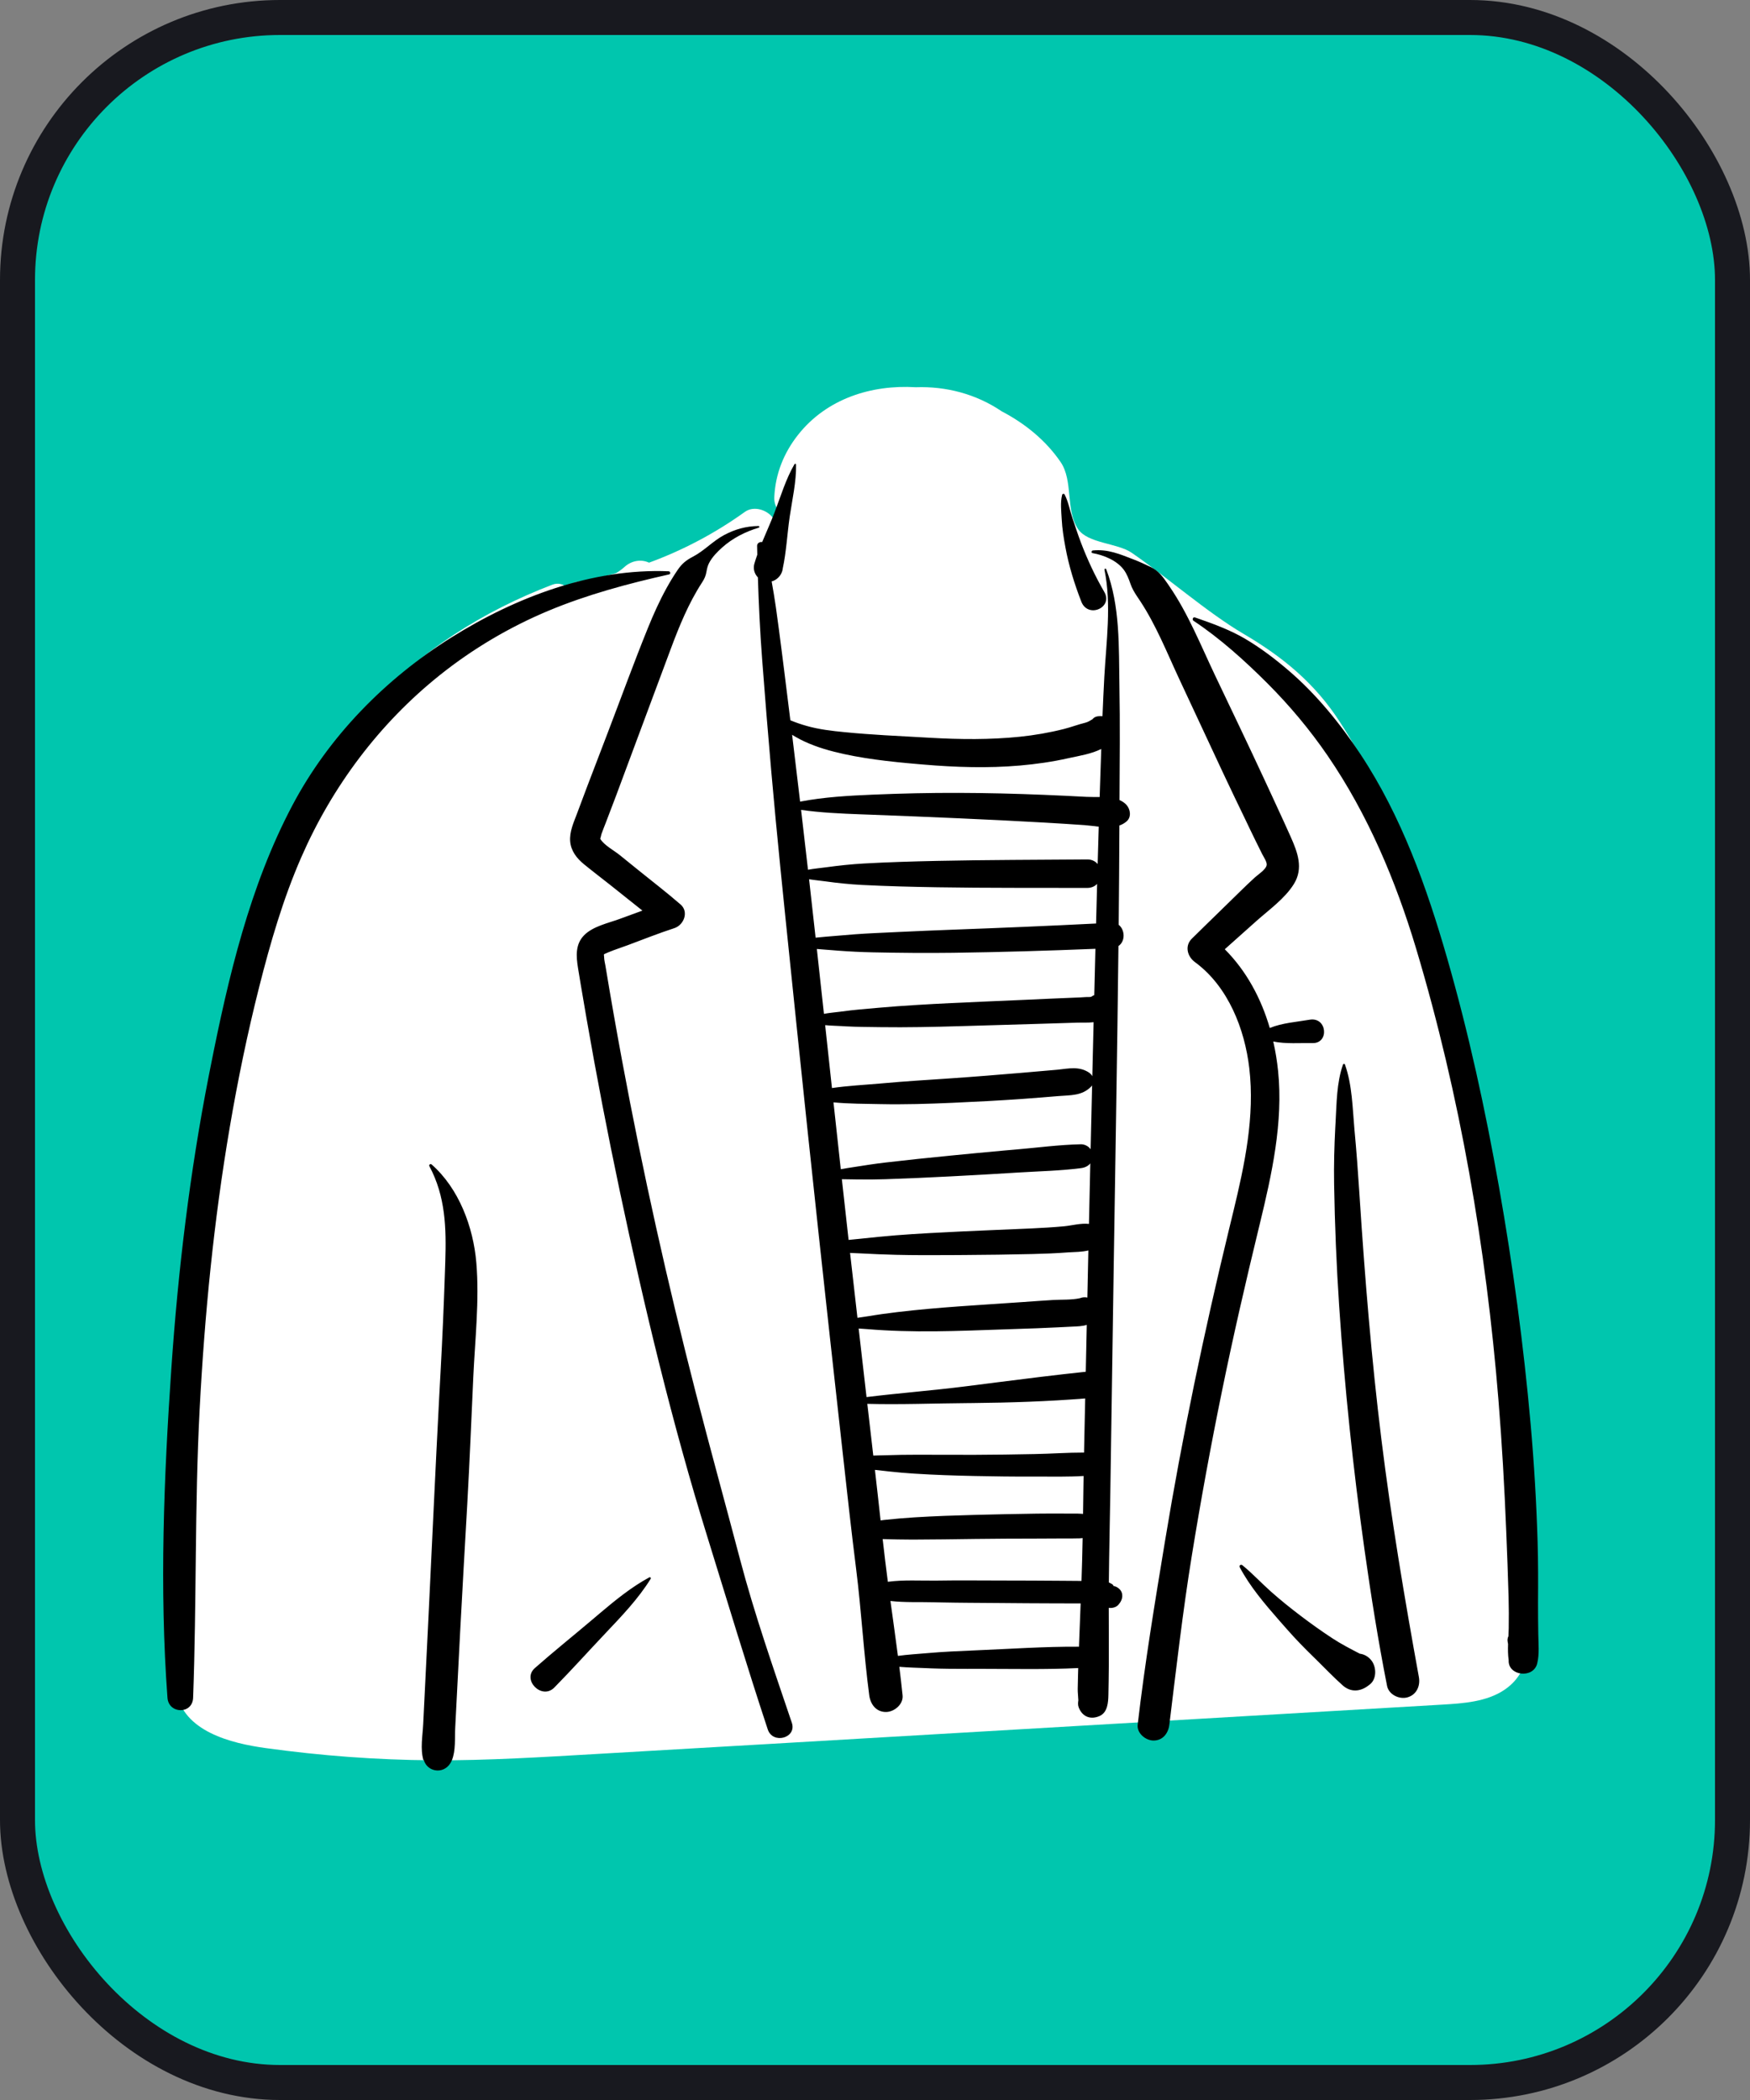 <svg xmlns="http://www.w3.org/2000/svg" width="100" height="120" fill="none" viewBox="0 0 100 120"><rect x="0" y="0" width="100" height="120" fill="#808080" stroke="none"/><rect width="98" height="118" x="1" y="1" fill="#00C6AE" stroke="#18191F" stroke-width="2" rx="15"/><path fill="#fff" fill-rule="evenodd" d="M87.339 92.618C87.176 89.592 86.976 86.567 86.737 83.546C86.259 77.527 85.634 71.504 84.594 65.555C83.567 59.685 82.131 53.977 80.062 48.383C79.102 45.788 78.062 43.574 76.554 41.241C75.127 39.035 73.308 37.541 71.04 36.209C68.998 35.01 66.624 32.928 64.665 31.585C63.847 31.024 62.164 31.061 61.603 30.232C60.869 29.145 61.345 27.483 60.605 26.4C59.758 25.162 58.572 24.2 57.235 23.501C55.776 22.513 54.057 22.066 52.334 22.128C49.792 21.973 47.233 22.782 45.601 24.851C44.787 25.883 44.311 27.074 44.246 28.393C44.228 28.736 44.339 29.007 44.52 29.202C44.413 29.346 44.305 29.49 44.199 29.634C43.865 29.14 43.085 28.877 42.565 29.25C40.865 30.471 39.027 31.442 37.087 32.153C36.633 31.939 36.083 32.038 35.695 32.389C35.537 32.531 35.369 32.653 35.194 32.756C34.475 32.951 33.745 33.114 33.003 33.24C32.771 33.279 32.575 33.411 32.426 33.588C32.205 33.382 31.901 33.283 31.562 33.412C27.647 34.904 23.95 37.223 21.139 40.364C18.026 43.844 16.39 48.173 15.145 52.608C13.798 57.408 12.936 62.329 12.213 67.257C11.48 72.251 10.758 77.265 10.254 82.287C9.97 85.114 9.862 87.966 9.99 90.805C10.054 92.224 10.184 93.638 10.39 95.044C10.438 95.373 10.489 95.751 10.57 96.129C10.323 96.081 10.03 96.29 10.08 96.623C10.428 98.946 13.236 99.622 15.172 99.889C18.34 100.327 21.524 100.569 24.722 100.588C27.865 100.606 31.008 100.405 34.144 100.224C37.359 100.039 40.575 99.853 43.79 99.664C56.673 98.909 69.556 98.162 82.439 97.406C83.616 97.337 84.96 97.244 85.968 96.561C87.35 95.625 87.421 94.138 87.339 92.618V92.618Z" clip-rule="evenodd"/><path fill="#000" fill-rule="evenodd" d="M24.537 66.641C24.492 66.557 24.596 66.482 24.665 66.542C26.228 67.915 27.047 70.119 27.219 72.156C27.401 74.316 27.143 76.553 27.044 78.713C26.935 81.118 26.836 83.524 26.702 85.928C26.566 88.368 26.42 90.806 26.294 93.246L26.012 98.734V98.734C25.982 99.319 26.047 100.039 25.823 100.584C25.475 101.431 24.441 101.3 24.224 100.592L24.217 100.569L24.198 100.584C24.006 99.947 24.149 99.19 24.182 98.531L24.478 92.535V92.535C24.687 88.296 24.873 84.058 25.098 79.82L25.174 78.408C25.279 76.506 25.36 74.609 25.424 72.708L25.445 72.075C25.506 70.166 25.458 68.364 24.537 66.641ZM62.449 31.455C63.32 31.372 63.978 31.662 64.769 31.966C65.113 32.098 65.44 32.251 65.77 32.41C66.184 32.608 66.45 32.959 66.705 33.33L66.841 33.53C67.903 35.085 68.617 36.879 69.422 38.572C70.364 40.552 71.316 42.528 72.238 44.517L72.693 45.498C72.921 45.988 73.148 46.478 73.371 46.97L73.757 47.826C74.145 48.695 74.493 49.613 73.94 50.509C73.426 51.343 72.515 51.987 71.793 52.631C71.191 53.169 70.589 53.706 69.987 54.243C71.232 55.49 72.067 57.059 72.559 58.743C73.257 58.452 74.108 58.396 74.83 58.27C75.84 58.094 75.964 59.623 75.011 59.605C74.306 59.591 73.481 59.663 72.758 59.515C72.884 60.068 72.975 60.629 73.033 61.192C73.336 64.144 72.673 67.112 71.981 69.967L71.924 70.201C71.173 73.292 70.461 76.391 69.824 79.507C69.185 82.629 68.611 85.765 68.101 88.912C67.582 92.114 67.215 95.334 66.82 98.554C66.76 99.041 66.453 99.459 65.915 99.459C65.466 99.459 64.954 99.04 65.01 98.554C65.417 95.048 65.995 91.56 66.569 88.078C67.557 82.082 68.801 76.138 70.233 70.233L70.483 69.204C71.127 66.537 71.711 63.789 71.388 61.038C71.125 58.798 70.188 56.409 68.337 55.018L68.28 54.976C67.848 54.659 67.682 54.052 68.108 53.635C68.379 53.369 68.65 53.103 68.921 52.838L70.551 51.247L70.879 50.926C71.153 50.658 71.429 50.392 71.712 50.135C71.884 49.979 72.349 49.682 72.383 49.425C72.405 49.258 72.207 48.964 72.127 48.81L71.759 48.068V48.068C71.55 47.644 71.348 47.218 71.144 46.792C70.721 45.91 70.292 45.031 69.879 44.144L67.395 38.822V38.822C66.694 37.321 66.07 35.736 65.154 34.347L64.973 34.077C64.823 33.849 64.689 33.63 64.594 33.351C64.502 33.083 64.387 32.788 64.218 32.56C63.821 32.023 63.063 31.718 62.428 31.606C62.337 31.59 62.37 31.463 62.449 31.455ZM43.345 30.058C43.4 30.058 43.408 30.136 43.357 30.152C42.592 30.382 41.86 30.753 41.263 31.289C40.978 31.546 40.69 31.837 40.514 32.182C40.447 32.315 40.409 32.454 40.382 32.599L40.373 32.648C40.328 32.909 40.263 33.055 40.13 33.264L40.107 33.3C39.348 34.471 38.817 35.772 38.331 37.075L37.272 39.915V39.915L36.214 42.756C35.874 43.671 35.533 44.586 35.192 45.502C35.003 46.007 34.81 46.51 34.616 47.014C34.532 47.232 34.442 47.448 34.366 47.669C34.355 47.699 34.322 47.88 34.297 47.925L34.305 47.94V47.94C34.519 48.299 35.087 48.598 35.41 48.859L36.521 49.757V49.757C37.312 50.397 38.125 51.02 38.893 51.688C39.375 52.108 39.075 52.86 38.537 53.036C37.635 53.33 36.752 53.681 35.864 54.013C35.505 54.148 35.132 54.264 34.777 54.412L34.561 54.506C34.477 54.544 34.517 54.543 34.521 54.699C34.524 54.862 34.57 55.032 34.597 55.192C34.896 57.001 35.213 58.807 35.548 60.609C36.732 66.983 38.146 73.311 39.759 79.59C40.574 82.761 41.448 85.916 42.281 89.082C43.111 92.24 44.204 95.352 45.248 98.445C45.542 99.317 44.159 99.692 43.872 98.824C42.669 95.187 41.569 91.518 40.433 87.86C38.414 81.36 36.823 74.719 35.416 68.063C34.719 64.763 34.081 61.452 33.504 58.129C33.394 57.5 33.287 56.871 33.182 56.241L33.029 55.315C32.924 54.655 32.864 53.967 33.377 53.444C33.878 52.934 34.739 52.754 35.398 52.515L35.446 52.497C35.865 52.34 36.288 52.19 36.709 52.034C36.089 51.546 35.476 51.047 34.858 50.559C34.359 50.165 33.852 49.78 33.36 49.377C32.954 49.045 32.624 48.619 32.581 48.079C32.538 47.527 32.775 47.014 32.966 46.508L32.984 46.459C33.171 45.954 33.359 45.449 33.552 44.945L34.744 41.828V41.828C35.501 39.847 36.226 37.851 37.023 35.886C37.338 35.108 37.682 34.343 38.087 33.607C38.283 33.253 38.493 32.906 38.721 32.571C38.977 32.196 39.209 32.013 39.605 31.806C40.238 31.475 40.734 30.92 41.37 30.579C41.994 30.244 42.636 30.065 43.345 30.058ZM45.4 26.524C45.425 26.482 45.489 26.501 45.489 26.548C45.506 27.532 45.272 28.538 45.128 29.512C44.984 30.488 44.937 31.519 44.728 32.486C44.724 32.531 44.715 32.575 44.703 32.619L44.693 32.652V32.652C44.605 32.922 44.375 33.152 44.094 33.224C44.182 33.714 44.266 34.206 44.336 34.7C44.456 35.549 44.566 36.4 44.675 37.251L44.804 38.272C44.926 39.234 45.045 40.197 45.163 41.159C45.462 41.284 45.767 41.388 46.079 41.477C46.799 41.683 47.536 41.767 48.278 41.839C49.79 41.988 51.314 42.056 52.831 42.141L53.156 42.159C54.862 42.257 56.578 42.274 58.279 42.099C59.123 42.012 59.96 41.867 60.783 41.66C61.201 41.555 61.608 41.398 62.025 41.296C62.163 41.262 62.287 41.184 62.426 41.1C62.487 41.022 62.574 40.963 62.686 40.94L62.717 40.935V40.935L62.747 40.931L62.757 40.926L62.757 40.929C62.842 40.918 62.923 40.918 62.999 40.928C63.03 40.178 63.063 39.427 63.104 38.676C63.215 36.661 63.522 34.558 63.113 32.56C63.099 32.493 63.19 32.469 63.214 32.532C64.017 34.647 63.927 36.96 63.967 39.186C64.007 41.364 63.983 43.542 63.972 45.72C64.128 45.786 64.267 45.876 64.377 46.002C64.597 46.255 64.661 46.693 64.377 46.937C64.252 47.045 64.113 47.12 63.965 47.172C63.957 49.063 63.944 50.955 63.925 52.847C64.285 53.125 64.318 53.785 63.911 54.059C63.844 60.186 63.732 66.313 63.64 72.438L63.447 85.29V85.29C63.421 87.003 63.378 88.715 63.363 90.427L63.375 90.432V90.432L63.418 90.452C63.49 90.485 63.597 90.54 63.62 90.596C63.625 90.611 63.627 90.621 63.626 90.628C63.744 90.645 63.861 90.701 63.962 90.797C64.212 91.034 64.161 91.392 63.962 91.634L63.909 91.698V91.698C63.785 91.849 63.549 91.907 63.357 91.876C63.359 92.945 63.366 94.014 63.362 95.082C63.361 95.409 63.356 95.735 63.351 96.061L63.337 96.844C63.328 97.291 63.289 97.858 62.831 98.059C62.315 98.285 61.852 98.1 61.644 97.576C61.587 97.434 61.599 97.301 61.62 97.161C61.613 96.95 61.58 96.706 61.584 96.51L61.602 95.694V95.694C61.604 95.568 61.609 95.443 61.613 95.317L61.598 95.318V95.318C59.764 95.407 57.918 95.364 56.081 95.363L55.264 95.364C54.583 95.365 53.9 95.361 53.219 95.335L52.964 95.324C52.454 95.3 51.918 95.293 51.39 95.247C51.457 95.789 51.52 96.332 51.576 96.875C51.63 97.39 51.098 97.828 50.624 97.828C50.061 97.828 49.739 97.385 49.671 96.875C49.353 94.469 49.223 92.041 48.919 89.634C48.646 87.477 48.41 85.316 48.17 83.156L48.09 82.436C47.212 74.574 46.359 66.71 45.543 58.841L45.163 55.163C44.78 51.456 44.394 47.748 44.069 44.035C43.882 41.913 43.711 39.79 43.55 37.665C43.431 36.104 43.357 34.552 43.308 32.994C43.117 32.797 43.022 32.511 43.106 32.214C43.156 32.041 43.213 31.87 43.274 31.698C43.27 31.529 43.266 31.361 43.263 31.192C43.26 31.032 43.422 30.95 43.552 30.977C43.788 30.405 44.048 29.839 44.264 29.273C44.615 28.358 44.905 27.371 45.4 26.524ZM25.802 36.421C29.47 34.122 33.837 32.467 38.21 32.645C38.31 32.65 38.338 32.801 38.234 32.824C35.902 33.345 33.543 33.979 31.335 34.903C29.119 35.829 27.013 37.076 25.138 38.574C21.677 41.339 18.986 44.936 17.215 48.989C16.177 51.364 15.45 53.871 14.815 56.379C14.143 59.034 13.589 61.717 13.129 64.416C12.219 69.747 11.69 75.137 11.408 80.536C11.121 86.029 11.239 91.525 11.035 97.018C11 97.97 9.639 97.951 9.57 97.018C9.107 90.773 9.363 84.428 9.792 78.187C10.177 72.576 10.85 66.978 11.933 61.457L12.028 60.979C13.04 55.872 14.262 50.641 16.71 46.016C18.8 42.067 22.027 38.786 25.802 36.421ZM76.743 60.83C76.762 60.775 76.835 60.775 76.854 60.83C77.272 62 77.287 63.321 77.398 64.555L77.407 64.65C77.513 65.775 77.594 66.902 77.668 68.03L77.696 68.453C77.996 73.054 78.37 77.65 78.934 82.227C79.497 86.786 80.257 91.314 81.079 95.833C81.17 96.336 80.948 96.848 80.42 96.993C79.955 97.121 79.358 96.835 79.26 96.334C78.749 93.741 78.336 91.144 77.968 88.527C77.32 83.921 76.836 79.292 76.525 74.651C76.369 72.319 76.273 69.989 76.235 67.653C76.217 66.569 76.246 65.482 76.303 64.399L76.317 64.149C76.381 63.042 76.374 61.885 76.743 60.83ZM37.104 90.135C37.153 90.109 37.214 90.163 37.183 90.214C36.472 91.368 35.511 92.363 34.583 93.344C33.612 94.37 32.665 95.426 31.674 96.432C30.958 97.158 29.807 95.987 30.562 95.32C31.625 94.383 32.734 93.493 33.816 92.577L34.288 92.177C35.175 91.428 36.087 90.686 37.104 90.135ZM70.842 89.557C70.789 89.456 70.91 89.374 70.992 89.441C71.565 89.907 72.079 90.463 72.632 90.954C73.18 91.441 73.748 91.896 74.332 92.339C74.918 92.784 75.517 93.211 76.133 93.615C76.643 93.95 77.169 94.219 77.703 94.497C77.951 94.529 78.18 94.65 78.364 94.88C78.653 95.245 78.684 95.931 78.282 96.248L78.21 96.304V96.304C77.74 96.673 77.183 96.718 76.721 96.304C76.205 95.842 75.717 95.334 75.222 94.845L75.073 94.699C74.54 94.182 74.021 93.647 73.531 93.089L73.087 92.585C72.265 91.647 71.409 90.636 70.842 89.557ZM68.203 35.475C68.107 35.412 68.166 35.242 68.284 35.283L68.499 35.357C69.401 35.671 70.329 36.018 71.148 36.501C72.027 37.019 72.84 37.636 73.616 38.299C75.222 39.67 76.588 41.356 77.75 43.113C80.08 46.64 81.521 50.678 82.684 54.719C83.925 59.028 84.88 63.429 85.66 67.843C86.452 72.329 87.064 76.855 87.466 81.393C87.663 83.628 87.796 85.865 87.863 88.108C87.897 89.261 87.896 90.415 87.887 91.569C87.884 91.866 87.886 92.162 87.89 92.459L87.901 93.349C87.907 93.912 87.974 94.504 87.841 95.053C87.625 95.939 86.162 95.773 86.21 94.869C86.166 94.568 86.164 94.257 86.175 93.945C86.169 93.905 86.161 93.864 86.153 93.822C86.129 93.703 86.149 93.592 86.196 93.497C86.204 93.347 86.21 93.198 86.213 93.052C86.222 92.458 86.222 91.866 86.205 91.272C86.171 90.019 86.121 88.767 86.071 87.514C85.97 85.012 85.83 82.509 85.627 80.013C84.922 71.325 83.431 62.587 80.928 54.228C79.766 50.347 78.163 46.536 75.865 43.182C74.844 41.693 73.693 40.318 72.417 39.041C71.133 37.757 69.718 36.479 68.203 35.475ZM50.882 91.484L51.056 92.739C51.142 93.366 51.228 93.993 51.31 94.622C51.863 94.546 52.43 94.514 52.963 94.467C53.897 94.384 54.838 94.344 55.774 94.305C57.712 94.225 59.658 94.087 61.597 94.097C61.617 94.097 61.636 94.098 61.655 94.1L61.751 91.624V91.624L60.389 91.622V91.622C59.234 91.62 58.08 91.61 56.926 91.6C55.886 91.591 54.846 91.59 53.807 91.568L53.362 91.558C52.573 91.536 51.703 91.58 50.882 91.484ZM61.865 87.89C61.81 87.897 61.753 87.902 61.693 87.905C61.423 87.916 61.151 87.909 60.881 87.911C60.306 87.916 59.731 87.92 59.156 87.919C58.006 87.919 56.856 87.926 55.707 87.94C54.523 87.954 53.34 87.975 52.156 87.977C51.583 87.978 51.011 87.963 50.438 87.947C50.53 88.762 50.627 89.576 50.734 90.388C51.625 90.268 52.582 90.329 53.452 90.32L53.565 90.319C54.753 90.299 55.942 90.314 57.13 90.315C58.352 90.317 59.574 90.32 60.796 90.331L61.8 90.339V90.339L61.802 90.288V90.288C61.831 89.49 61.85 88.69 61.865 87.89ZM49.996 83.993C50.108 84.954 50.212 85.918 50.319 86.881C50.389 86.87 50.461 86.861 50.534 86.853C51.109 86.793 51.682 86.741 52.258 86.706C53.407 86.634 54.556 86.597 55.707 86.566C56.891 86.534 58.074 86.51 59.258 86.493C59.833 86.485 60.408 86.486 60.983 86.49C61.253 86.492 61.526 86.483 61.795 86.501C61.827 86.504 61.858 86.507 61.888 86.51L61.908 85.064C61.912 84.823 61.916 84.582 61.919 84.342C61.031 84.396 60.127 84.376 59.238 84.376L59.034 84.376C57.917 84.381 56.801 84.366 55.685 84.343C54.534 84.319 53.385 84.281 52.235 84.207C51.77 84.178 51.307 84.138 50.844 84.087L50.613 84.061C50.411 84.037 50.204 84.017 49.996 83.993ZM62.011 79.912C59.87 80.082 57.741 80.153 55.594 80.174L55.272 80.177C53.375 80.191 51.462 80.269 49.561 80.219C49.675 81.205 49.788 82.191 49.902 83.176C50.174 83.163 50.448 83.163 50.714 83.154C51.256 83.134 51.795 83.129 52.337 83.128C53.453 83.126 54.569 83.135 55.685 83.133C56.835 83.13 57.985 83.111 59.135 83.089C60.067 83.072 61.01 83.002 61.945 83.004L62.011 79.912V79.912ZM62.101 75.707C61.853 75.789 61.56 75.794 61.239 75.809L60.41 75.85C60.026 75.869 59.642 75.887 59.258 75.901C57.977 75.948 56.696 75.992 55.415 76.032C54.102 76.074 52.783 76.098 51.471 76.057C50.827 76.037 50.19 76.003 49.548 75.949C49.39 75.936 49.228 75.927 49.066 75.916C49.216 77.222 49.366 78.528 49.516 79.833C51.408 79.601 53.315 79.457 55.205 79.216L56.914 78.998C58.623 78.78 60.329 78.566 62.044 78.386L62.101 75.707V75.707ZM62.192 71.455C61.828 71.545 61.413 71.541 61.064 71.563L60.999 71.567C60.337 71.618 59.673 71.643 59.009 71.659C57.708 71.691 56.406 71.707 55.104 71.715L54.322 71.72C53.278 71.726 52.236 71.729 51.192 71.704C50.522 71.689 49.854 71.656 49.185 71.623C48.985 71.612 48.78 71.606 48.575 71.596C48.715 72.832 48.856 74.068 48.997 75.304C49.217 75.269 49.437 75.243 49.648 75.207C50.187 75.116 50.725 75.043 51.268 74.978C52.444 74.837 53.627 74.736 54.808 74.65C56.021 74.562 57.235 74.488 58.449 74.403L59.308 74.342C59.594 74.323 59.881 74.303 60.167 74.286C60.657 74.256 61.226 74.29 61.711 74.183C61.843 74.128 61.989 74.116 62.135 74.147L62.192 71.455V71.455ZM62.303 66.479C62.177 66.639 61.989 66.722 61.765 66.751C60.596 66.903 59.398 66.927 58.22 66.999L58.012 67.012C56.796 67.092 55.578 67.155 54.361 67.22C53.111 67.286 51.86 67.34 50.609 67.384C50.077 67.402 49.543 67.404 49.011 67.398L48.783 67.394C48.565 67.391 48.336 67.391 48.106 67.384C48.233 68.54 48.361 69.696 48.491 70.852C48.725 70.826 48.959 70.807 49.186 70.783C49.854 70.712 50.522 70.642 51.192 70.589C52.462 70.489 53.733 70.429 55.005 70.366C56.306 70.302 57.608 70.259 58.91 70.198C59.541 70.168 60.172 70.132 60.801 70.074C61.242 70.033 61.766 69.883 62.226 69.938C62.251 68.785 62.277 67.632 62.303 66.479ZM62.406 62.021C62.386 62.052 62.362 62.081 62.334 62.109C61.82 62.617 61.186 62.578 60.504 62.632L60.462 62.635C59.794 62.691 59.126 62.745 58.457 62.793C57.12 62.889 55.781 62.957 54.442 63.017C53.072 63.078 51.693 63.121 50.322 63.093C49.444 63.075 48.524 63.078 47.628 62.992C47.766 64.266 47.904 65.539 48.044 66.812C48.295 66.764 48.549 66.728 48.789 66.69C49.394 66.595 50 66.499 50.608 66.429C51.825 66.289 53.041 66.158 54.26 66.04C55.302 65.939 56.343 65.837 57.386 65.744L58.012 65.69C59.256 65.585 60.516 65.413 61.764 65.387C61.97 65.383 62.203 65.495 62.321 65.672C62.348 64.455 62.377 63.238 62.406 62.021ZM62.492 58.412C62.174 58.45 61.832 58.428 61.539 58.438C60.797 58.462 60.056 58.485 59.314 58.507L54.865 58.638V58.638C53.351 58.682 51.831 58.716 50.315 58.695C49.649 58.685 48.979 58.684 48.313 58.648L48.091 58.634C47.817 58.616 47.48 58.614 47.152 58.58L47.54 62.174V62.174C48.431 62.045 49.35 61.997 50.234 61.921L50.422 61.905C51.726 61.786 53.036 61.707 54.342 61.619C55.681 61.528 57.019 61.418 58.357 61.306C59.026 61.249 59.694 61.193 60.362 61.132L60.445 61.124C61.076 61.058 61.669 60.918 62.228 61.29C62.31 61.344 62.374 61.417 62.418 61.498C62.443 60.469 62.466 59.441 62.492 58.412ZM62.596 54.218C59.886 54.327 57.177 54.41 54.465 54.446C52.939 54.466 51.414 54.452 49.889 54.42C49.227 54.406 48.56 54.374 47.898 54.324L47.651 54.304C47.336 54.277 47.006 54.258 46.677 54.227C46.813 55.462 46.948 56.698 47.082 57.934C47.405 57.874 47.743 57.846 48.027 57.81L48.091 57.801C48.796 57.704 49.507 57.648 50.215 57.586C51.593 57.464 52.978 57.386 54.36 57.319C55.775 57.251 57.191 57.194 58.607 57.131L60.022 57.067C60.258 57.057 60.494 57.047 60.73 57.037C61.067 57.022 61.404 57.009 61.741 56.995C61.907 56.988 62.08 56.965 62.247 56.974L62.294 56.968C62.316 56.965 62.335 56.963 62.353 56.961C62.398 56.926 62.447 56.898 62.499 56.876L62.53 56.864L62.596 54.218ZM46.233 50.243C46.359 51.355 46.483 52.468 46.606 53.581C46.992 53.537 47.384 53.512 47.753 53.479C48.497 53.412 49.244 53.354 49.99 53.32L51.482 53.25C52.476 53.205 53.47 53.16 54.465 53.124C57.188 53.024 59.911 52.91 62.633 52.772C62.652 52.017 62.672 51.262 62.692 50.508C62.561 50.647 62.372 50.739 62.124 50.739C59.267 50.731 56.408 50.748 53.551 50.701C52.121 50.677 50.693 50.642 49.265 50.569C48.566 50.533 47.863 50.46 47.17 50.364C46.874 50.323 46.55 50.294 46.233 50.243ZM45.776 46.28C45.91 47.419 46.042 48.559 46.171 49.699C46.526 49.635 46.893 49.602 47.224 49.557C47.935 49.46 48.651 49.383 49.367 49.343C50.761 49.264 52.156 49.224 53.551 49.194C56.408 49.134 59.267 49.134 62.124 49.111C62.393 49.109 62.592 49.216 62.723 49.374C62.743 48.663 62.764 47.951 62.785 47.239C62.509 47.21 62.236 47.169 61.982 47.151C61.204 47.097 60.426 47.047 59.647 47.003C58.022 46.91 56.395 46.83 54.769 46.759C53.142 46.688 51.515 46.619 49.888 46.559L49.177 46.533C48.045 46.491 46.894 46.438 45.776 46.28ZM45.264 41.989C45.403 43.142 45.541 44.297 45.678 45.451L45.72 45.808V45.808C47.081 45.544 48.515 45.466 49.888 45.408C51.515 45.339 53.14 45.303 54.769 45.308C56.396 45.313 58.021 45.352 59.647 45.419C60.459 45.452 61.271 45.491 62.083 45.535C62.307 45.547 62.568 45.541 62.838 45.545C62.844 45.363 62.849 45.182 62.855 45.001C62.88 44.266 62.904 43.531 62.929 42.797C62.38 43.078 61.666 43.192 61.114 43.312L61.051 43.326C60.14 43.531 59.209 43.664 58.279 43.745C56.452 43.904 54.606 43.845 52.782 43.69L52.462 43.663C50.859 43.524 49.198 43.348 47.644 42.951C46.904 42.763 46.139 42.498 45.476 42.115C45.407 42.075 45.336 42.033 45.264 41.989ZM60.694 28.275C60.71 28.212 60.804 28.198 60.834 28.256C61.05 28.666 61.13 29.159 61.28 29.598C61.441 30.07 61.592 30.546 61.77 31.012C62.142 31.987 62.58 32.924 63.103 33.827C63.62 34.721 62.171 35.359 61.79 34.38C61.397 33.37 61.073 32.326 60.878 31.258C60.782 30.737 60.697 30.209 60.67 29.68C60.646 29.226 60.582 28.718 60.694 28.275Z" clip-rule="evenodd"/></svg>